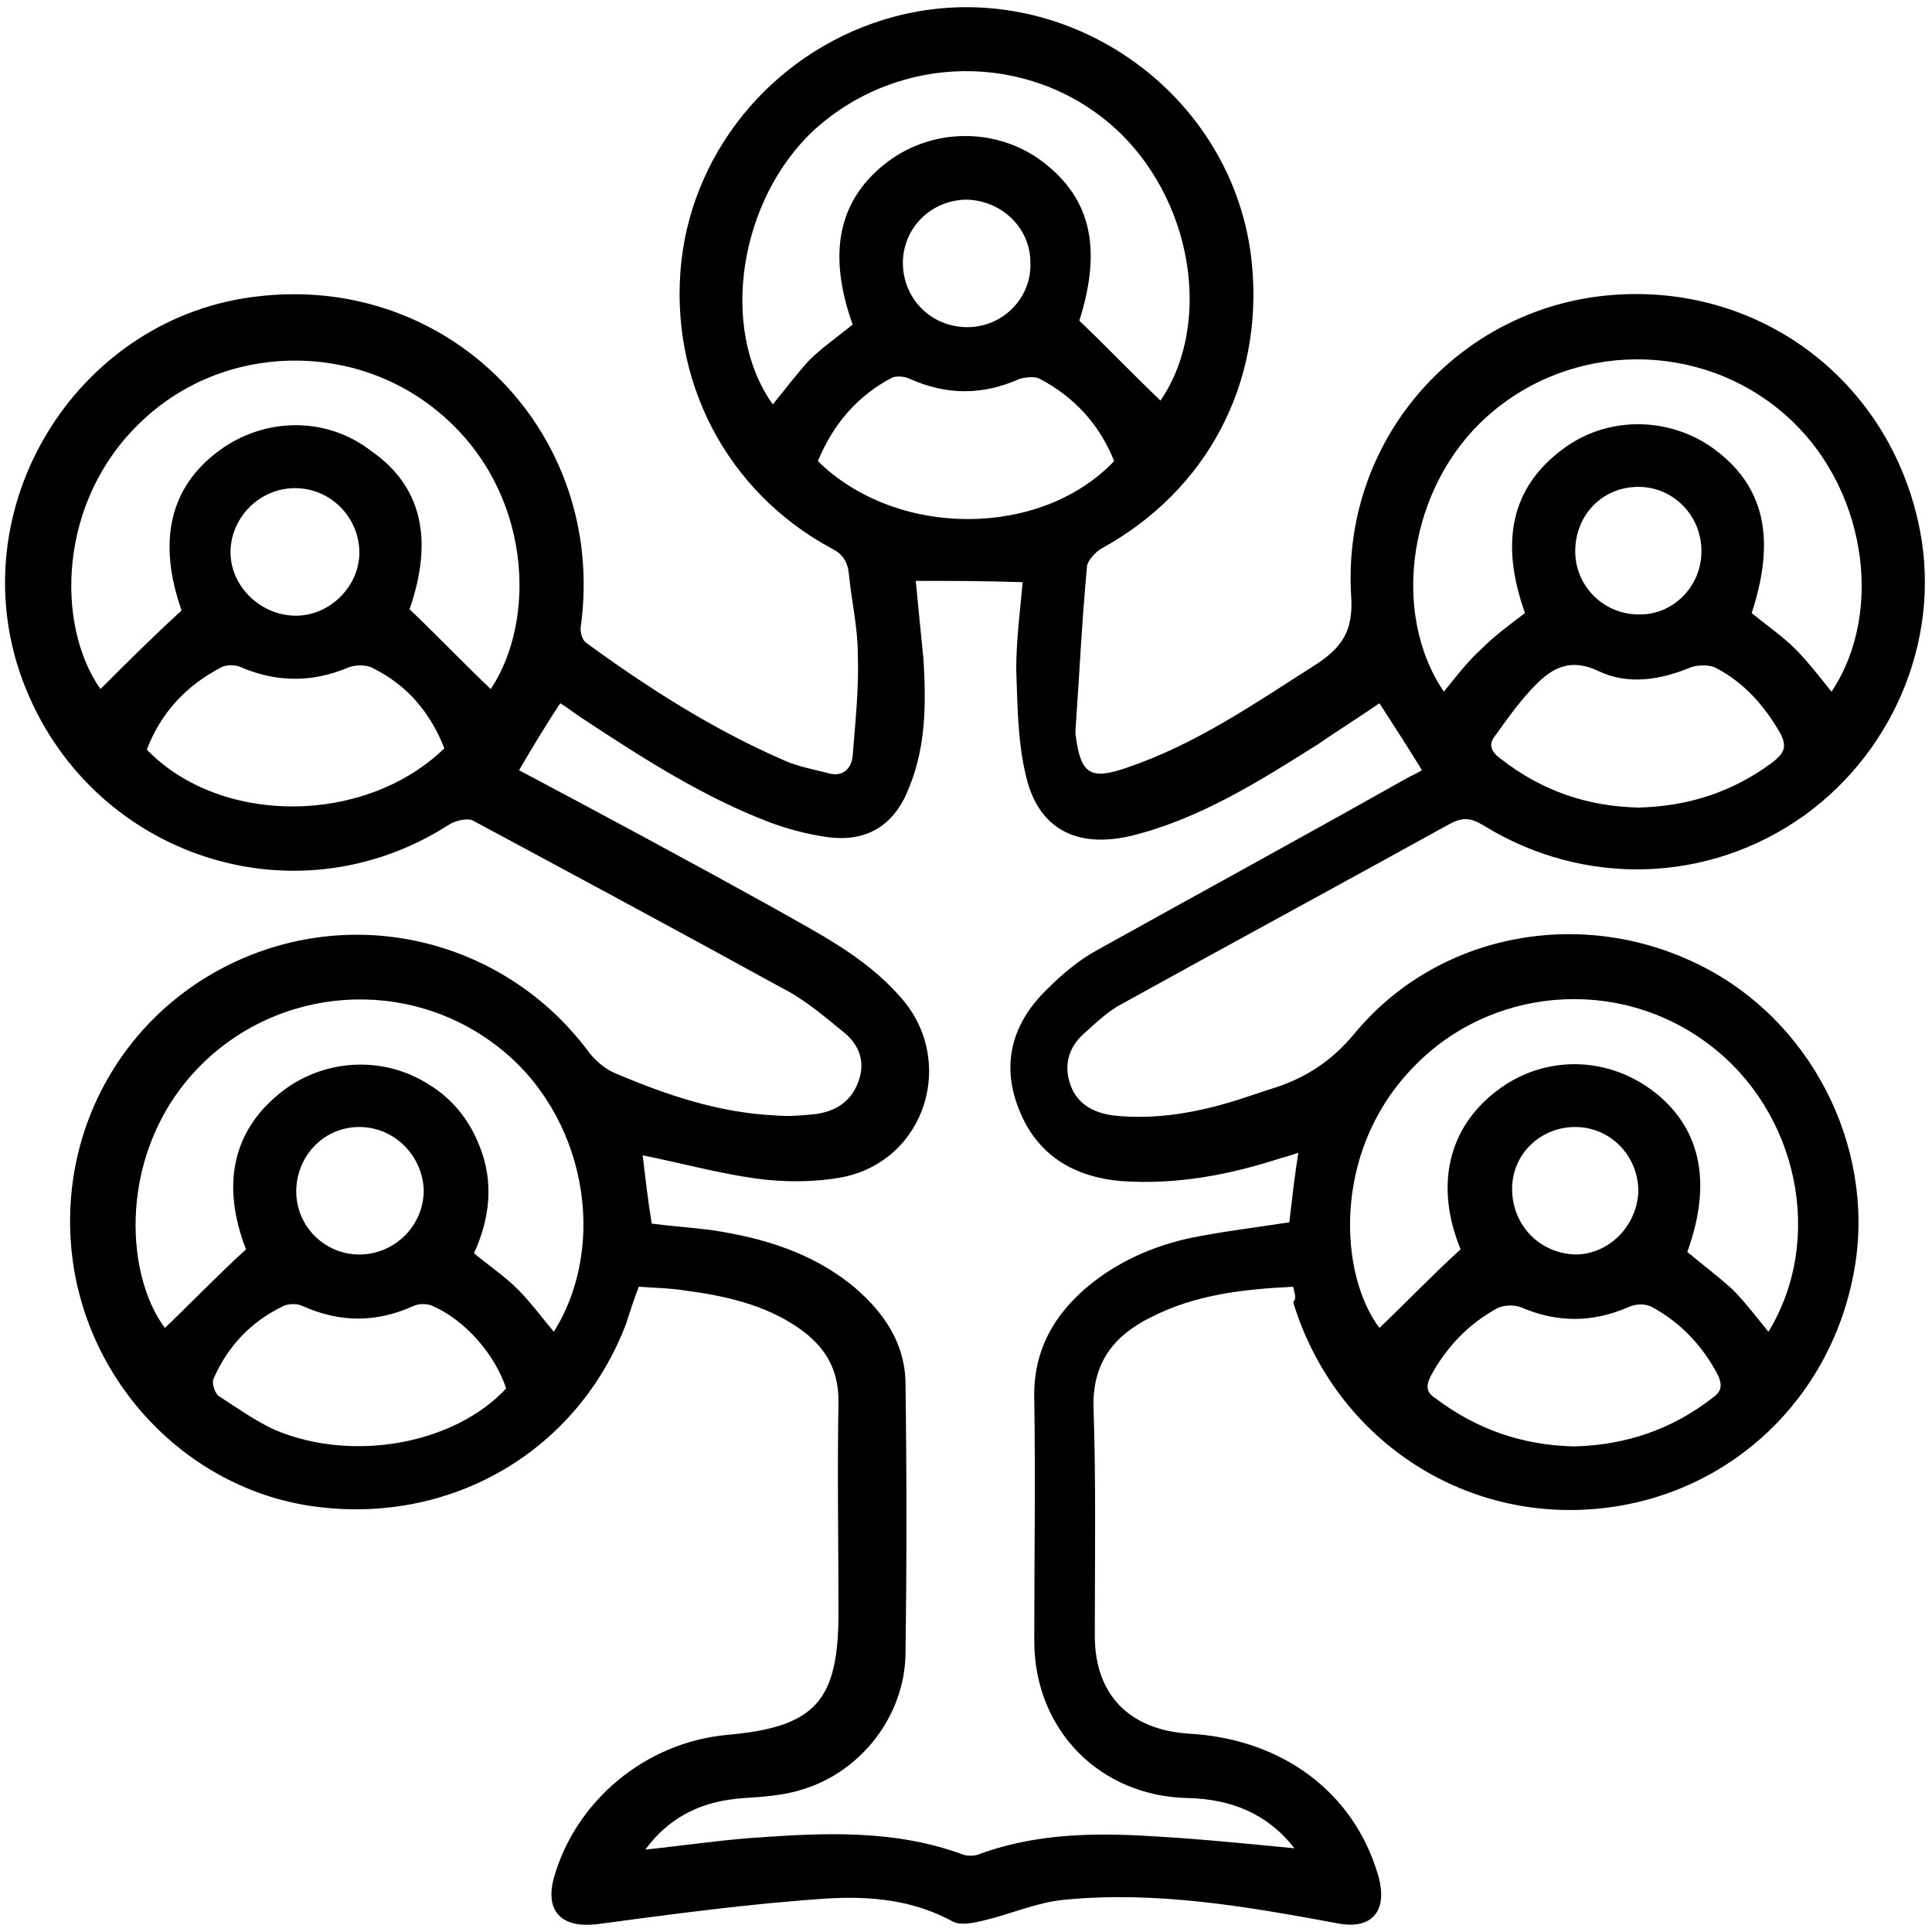 <?xml version="1.0" encoding="utf-8"?>
<!-- Generator: Adobe Illustrator 24.3.0, SVG Export Plug-In . SVG Version: 6.00 Build 0)  -->
<svg version="1.1" id="Layer_1" xmlns="http://www.w3.org/2000/svg" xmlns:xlink="http://www.w3.org/1999/xlink" x="0px" y="0px"
	 viewBox="0 0 150 150" style="enable-background:new 0 0 150 150;" xml:space="preserve">
<style type="text/css">
	.st0{fill:#005BAB;}
</style>
<g>
	<path className="st0" d="M100.4,99.9c-3.9,0.2-7.6,0.6-11.1,2.4c-2.8,1.4-4.5,3.5-4.4,7c0.2,5.9,0.1,11.8,0.1,17.7
		c0,4.6,2.7,7.3,7.3,7.6c7.2,0.4,12.8,4.5,14.7,11c0.8,2.8-0.5,4.3-3.3,3.7c-7-1.3-14-2.5-21.1-1.8c-2.1,0.2-4.1,1.1-6.2,1.6
		c-0.8,0.2-1.8,0.4-2.4,0.1c-3.1-1.7-6.4-2-9.8-1.8c-6,0.4-11.9,1.2-17.9,2c-2.7,0.3-4-1-3.3-3.6c1.7-6,7.1-10.5,13.4-11.1
		c6.9-0.6,8.7-2.6,8.7-9.5c0-5.5-0.1-10.9,0-16.4c0-2.6-1.1-4.3-3.1-5.7c-2.6-1.8-5.7-2.5-8.8-2.9c-1.2-0.2-2.3-0.2-3.6-0.3
		c-0.4,1-0.7,2-1,2.9c-3.7,9.7-13.3,15.5-23.9,14.2c-9.9-1.2-17.9-9.4-19.1-19.5c-1.2-10.2,4.5-19.7,14-23.4
		c9.5-3.7,20.2-0.5,26.2,7.7c0.5,0.6,1.2,1.2,1.9,1.5c4,1.7,8.1,3.1,12.5,3.3c1,0.1,2.1,0,3.1-0.1c1.5-0.2,2.7-0.9,3.3-2.4
		c0.6-1.5,0.2-2.8-0.9-3.8c-1.6-1.3-3.2-2.7-5-3.6c-8-4.4-16-8.7-24-13c-0.4-0.2-1.3,0-1.8,0.3C22.5,72,6.2,66.1,1.5,52.1
		C-2.9,38.8,6.3,24.5,20.1,23c14.9-1.7,27,10.7,25,25.6c-0.1,0.4,0.1,1.1,0.4,1.3c4.8,3.5,9.8,6.7,15.3,9.1c1.1,0.5,2.2,0.7,3.4,1
		c1.2,0.4,1.9-0.3,2-1.3c0.2-2.6,0.5-5.3,0.4-7.9c0-2.1-0.5-4.2-0.7-6.3c-0.1-0.9-0.5-1.5-1.3-1.9c-8.2-4.4-12.7-13.1-11.7-22.3
		c1-9,7.6-16.6,16.5-19c13.1-3.5,26.5,5.8,27.8,19.2c0.9,9.3-3.5,17.6-11.7,22.1c-0.5,0.3-1,0.9-1.1,1.3c-0.4,4.3-0.6,8.5-0.9,12.8
		c0,0.1,0,0.2,0,0.3c0.4,3.1,1.1,3.6,4,2.6c5.3-1.8,9.8-4.9,14.5-7.9c2.2-1.4,3.1-2.7,2.9-5.5c-0.7-11.8,7.9-21.8,19.3-23.2
		c11.7-1.4,22.1,6,24.7,17.4c2,8.6-1.6,17.7-8.8,22.9c-7.4,5.3-17.1,5.6-24.9,0.8c-1-0.6-1.6-0.7-2.7-0.1c-8.5,4.7-17,9.3-25.5,14
		c-1.1,0.6-2,1.5-2.9,2.3c-1.2,1.1-1.5,2.5-1,3.9c0.5,1.5,1.8,2.2,3.3,2.4c3.5,0.4,7-0.3,10.3-1.4c0.6-0.2,1.2-0.4,1.8-0.6
		c2.7-0.8,4.8-2.1,6.7-4.4c6.4-7.7,17.4-9.8,26.5-5.4c8.8,4.2,13.9,14.1,12.3,23.6c-1.7,10.1-9.6,17.6-19.6,18.7
		c-10.9,1.2-20.8-5.5-24-16C100.7,100.8,100.5,100.4,100.4,99.9z M71.1,45.1c0.2,2.1,0.4,4.1,0.6,6.1c0.2,3.4,0.2,6.7-1.1,9.9
		c-1.1,2.9-3.2,4.3-6.3,3.9c-1.5-0.2-3-0.6-4.4-1.1c-5.3-2-10.1-5.1-14.8-8.2c-0.6-0.4-1.1-0.8-1.6-1.1c-1.2,1.8-2.2,3.5-3.2,5.2
		c6.6,3.5,13.1,7,19.6,10.6c3.5,2,7.2,3.8,10,7c4.4,4.9,2,12.7-4.5,14c-2.2,0.4-4.5,0.4-6.7,0.1c-2.9-0.4-5.8-1.2-8.8-1.8
		c0.2,1.7,0.4,3.5,0.7,5.3c1.5,0.2,3.1,0.3,4.6,0.5c4.1,0.6,8,1.8,11.2,4.5c2.2,1.9,3.8,4.2,3.9,7.2c0.1,7.1,0.1,14.2,0,21.3
		c-0.1,4.7-3.4,9-7.9,10.4c-1.5,0.5-3.1,0.6-4.6,0.7c-3.1,0.2-5.7,1.3-7.7,4c2.9-0.3,5.6-0.7,8.2-0.9c5.6-0.4,11.1-0.7,16.5,1.3
		c0.3,0.1,0.8,0.1,1.1,0c4-1.5,8.2-1.7,12.4-1.5c4.1,0.2,8.1,0.6,12.2,1c-2.1-2.7-4.9-3.8-8.2-3.9c-6.9-0.1-12-5.3-12-12.2
		c0-6.3,0.1-12.5,0-18.8c-0.1-3.8,1.6-6.7,4.5-9c2.3-1.8,4.9-2.9,7.7-3.5c2.5-0.5,5-0.8,7.6-1.2c0.2-1.7,0.4-3.5,0.7-5.4
		c-0.6,0.2-0.9,0.3-1.3,0.4c-4,1.3-8.1,2.1-12.4,1.8c-3.7-0.3-6.6-2-8-5.6c-1.4-3.5-0.5-6.7,2.2-9.3c1.2-1.2,2.5-2.3,4-3.1
		c7.9-4.4,15.8-8.7,23.6-13.1c0.5-0.3,1-0.5,1.5-0.8c-1.1-1.8-2.2-3.5-3.3-5.2c-1.6,1.1-3.2,2.1-4.8,3.2c-4.6,2.9-9.2,5.8-14.5,7.1
		c-4.3,1-7.3-0.6-8.2-4.9c-0.6-2.6-0.6-5.4-0.7-8c0-2.3,0.3-4.6,0.5-6.8C76.4,45.1,73.8,45.1,71.1,45.1z M31.8,47.3
		c2.2,2.1,4.2,4.2,6.3,6.2c3.6-5.4,3.2-15.3-3.8-21.3c-6.7-5.8-17-5.6-23.4,0.6c-6.4,6.1-6.6,15.7-3.1,20.7c2-2,4.1-4.1,6.3-6.1
		c-1.9-5.4-0.9-9.6,2.9-12.4c3.5-2.6,8.3-2.7,11.8,0C32.7,37.7,33.7,41.8,31.8,47.3z M60,31.4c0.9-1.1,1.8-2.3,2.8-3.4
		c1-1,2.3-1.9,3.4-2.8c-2-5.6-1.1-9.8,2.8-12.7c3.4-2.5,8.1-2.6,11.6-0.2c4.1,2.9,5,6.9,3.2,12.6c2.2,2.1,4.2,4.2,6.3,6.2
		c4.1-6,2.5-15.8-3.7-21.3c-6.6-5.8-16.6-5.7-23.2,0.3C57.4,15.5,55.8,25.5,60,31.4z M43,103.4c4.3-6.9,2.4-16.9-4.3-22.1
		c-7-5.5-17.1-4.8-23.3,1.6c-6.2,6.4-5.8,15.9-2.6,20.2c2.1-2,4.1-4.1,6.3-6.1c-1.9-4.9-1.1-9.1,2.6-12.1c3.3-2.7,8-3,11.6-0.7
		c1.8,1.1,3.1,2.7,3.9,4.7c1.2,2.9,0.8,5.8-0.4,8.4c1.2,1,2.4,1.8,3.4,2.8C41.1,101,42,102.2,43,103.4z M142.2,53.7
		c4.2-6.3,2.6-16.1-3.6-21.5c-6.6-5.8-16.6-5.7-23.1,0.1c-6.1,5.4-7.6,15.2-3.4,21.4c0.9-1.1,1.8-2.3,2.9-3.3c1-1,2.2-1.9,3.4-2.8
		c-2-5.6-1-9.8,2.9-12.7c3.4-2.6,8.2-2.6,11.7-0.1c4,2.9,4.9,7,3,12.8c1.1,0.9,2.4,1.8,3.4,2.8C140.4,51.4,141.3,52.6,142.2,53.7z
		 M131,97.2c1.2,1,2.4,1.9,3.5,2.9c1,1,1.9,2.2,2.8,3.3c4.4-7.2,2.3-17.1-4.6-22.3c-7.1-5.4-17.2-4.5-23.2,2
		c-6.1,6.5-5.5,15.9-2.4,20c2.1-2,4.1-4.1,6.3-6.1c-2-4.9-1-9.4,2.8-12.3c3.5-2.7,8.3-2.8,12-0.1C132,87.4,133,91.7,131,97.2z
		 M34.5,58.1c-1.1-2.8-2.9-4.9-5.5-6.2c-0.5-0.3-1.3-0.3-1.9-0.1c-2.8,1.2-5.6,1.2-8.4,0c-0.4-0.2-1.1-0.2-1.5,0
		c-2.7,1.4-4.7,3.5-5.8,6.4C17.1,64.1,28.3,64.1,34.5,58.1z M127.2,62.7c3.9-0.1,7.3-1.2,10.4-3.5c0.9-0.7,1.2-1.2,0.6-2.3
		c-1.2-2.1-2.8-3.9-4.9-5c-0.5-0.3-1.4-0.3-2-0.1c-2.4,1-4.9,1.4-7.2,0.3c-2.1-1-3.5-0.3-4.8,1c-1.2,1.2-2.2,2.6-3.2,4
		c-0.6,0.7-0.3,1.3,0.4,1.8C119.7,61.4,123.2,62.6,127.2,62.7z M39.3,107.8c-0.9-2.7-3.2-5.3-5.7-6.4c-0.4-0.2-1.1-0.2-1.5,0
		c-2.9,1.3-5.7,1.3-8.6,0c-0.4-0.2-1.1-0.2-1.5,0c-2.5,1.2-4.3,3.1-5.4,5.6c-0.2,0.4,0.1,1.2,0.4,1.4c1.4,0.9,2.8,1.9,4.3,2.6
		C27.4,113.6,35.3,112.1,39.3,107.8z M122.2,112.3c4-0.1,7.6-1.3,10.8-3.8c0.7-0.5,0.7-1,0.4-1.7c-1.2-2.3-2.9-4.1-5.1-5.3
		c-0.5-0.3-1.3-0.3-1.9,0c-2.8,1.2-5.5,1.2-8.3,0c-0.5-0.2-1.4-0.2-1.9,0.1c-2.2,1.2-3.9,3-5.1,5.2c-0.4,0.8-0.4,1.3,0.4,1.8
		C114.7,111,118.2,112.2,122.2,112.3z M63.5,35.8c6.1,6,17.3,6,23,0c-1.1-2.8-3.1-5-5.8-6.4c-0.4-0.2-1.1-0.1-1.5,0
		c-2.9,1.3-5.7,1.3-8.6,0c-0.4-0.2-1-0.2-1.3-0.1C66.6,30.7,64.7,32.9,63.5,35.8z M132.1,42.8c0-2.8-2.2-5-4.9-5
		c-2.8,0-4.9,2.2-4.9,5c0,2.7,2.2,4.9,4.9,4.9C129.8,47.8,132.1,45.6,132.1,42.8z M27.9,42.9c0-2.7-2.2-5-5-5c-2.7,0-4.9,2.2-5,4.8
		c-0.1,2.7,2.2,5,4.9,5.1C25.5,47.9,27.9,45.6,27.9,42.9z M75.1,25.4c2.8,0,5-2.3,4.9-5c0-2.7-2.2-4.8-4.9-4.9c-2.8,0-5,2.2-5,4.9
		C70.1,23.2,72.3,25.4,75.1,25.4z M27.9,87.5c-2.8,0-4.9,2.3-4.9,5c0,2.7,2.2,4.9,4.9,4.9c2.7,0,5-2.2,5-5
		C32.8,89.7,30.6,87.5,27.9,87.5z M127.2,92.5c0-2.8-2.2-5-4.9-5c-2.7,0-4.9,2.1-4.9,4.8c0,2.8,2.1,5,4.9,5.1
		C124.9,97.4,127.1,95.2,127.2,92.5z"/>
</g>
</svg>
